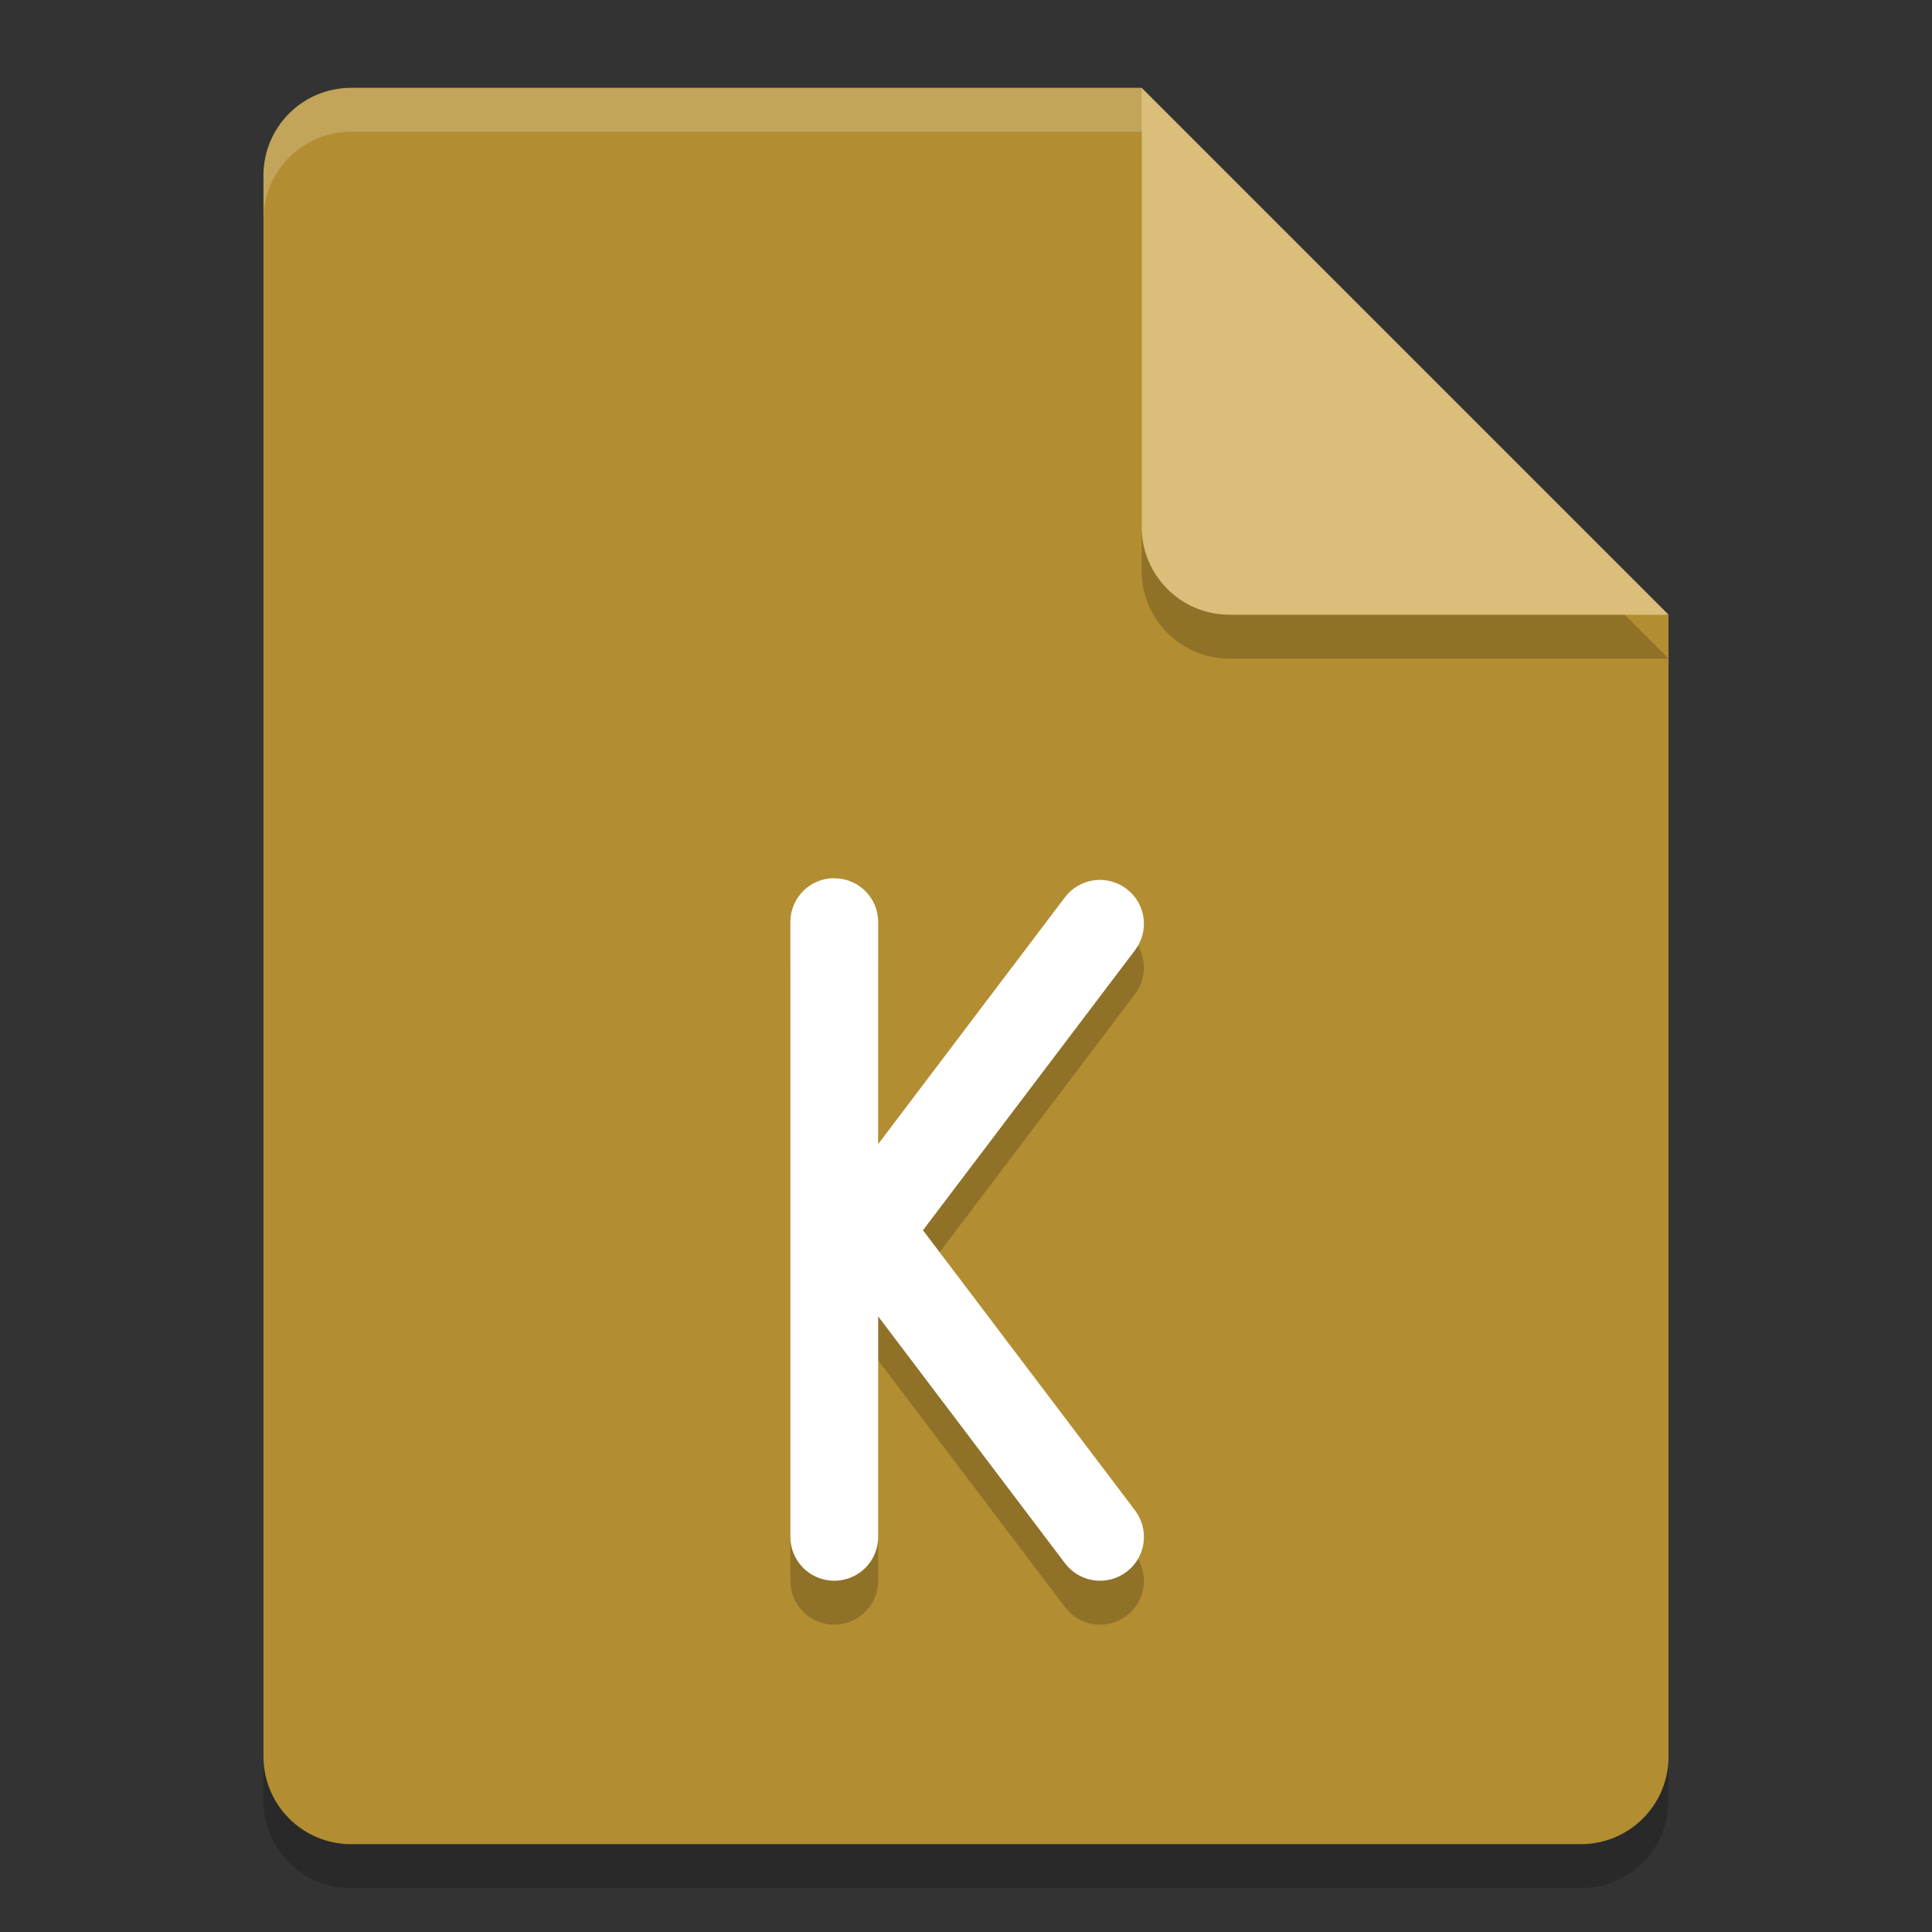 <svg height="22" width="22" xmlns="http://www.w3.org/2000/svg"><rect width="100%" height="100%" fill="#333333" stroke="none"/><path d="m4 1.5c-.554 0-1 .446-1 1v18c0 .554.446 1 1 1h14c .554 0 1-.446 1-1v-13l-5.5-.5-.5-5.5z" opacity=".2"/><path d="m4 1c-.554 0-1 .446-1 1v18c0 .554.446 1 1 1h14c .554 0 1-.446 1-1v-13l-5.5-.5-.5-5.5z" fill="#b38d32"/><path d="m4 1c-.554 0-1 .446-1 1v .5c0-.554.446-1 1-1h9l5.5 5.5h.5l-6-6z" fill="#fff" opacity=".2"/><path d="m13 1.5v5c0 .552.448 1 1 1h5z" opacity=".2"/><path d="m13 1v5c0 .552.448 1 1 1h5z" fill="#dabe79"/><path d="m9.5 10.5c-.277 0-.5.223-.5.5v7c0 .277.223.5.5.5s.5-.223.5-.5v-2.51l2.127 2.811c.167.221.48.265.701.098.221-.167.263-.48.096-.701l-2.414-3.189 2.414-3.188c.167-.221.125-.532-.096-.699-.11-.084-.244-.115-.371-.098-.127.018-.246.083-.33.193l-2.127 2.811v-2.527c0-.277-.223-.5-.5-.5z" opacity=".2"/><path d="m9.5 10c-.277 0-.5.223-.5.5v7c0 .277.223.5.5.5s.5-.223.5-.5v-2.51l2.127 2.811c.167.221.48.265.701.098.221-.167.263-.48.096-.701l-2.414-3.189 2.414-3.188c.167-.221.125-.532-.096-.699-.11-.084-.244-.115-.371-.098-.127.018-.246.083-.33.193l-2.127 2.811v-2.527c0-.277-.223-.5-.5-.5z" fill="#fff"/></svg>